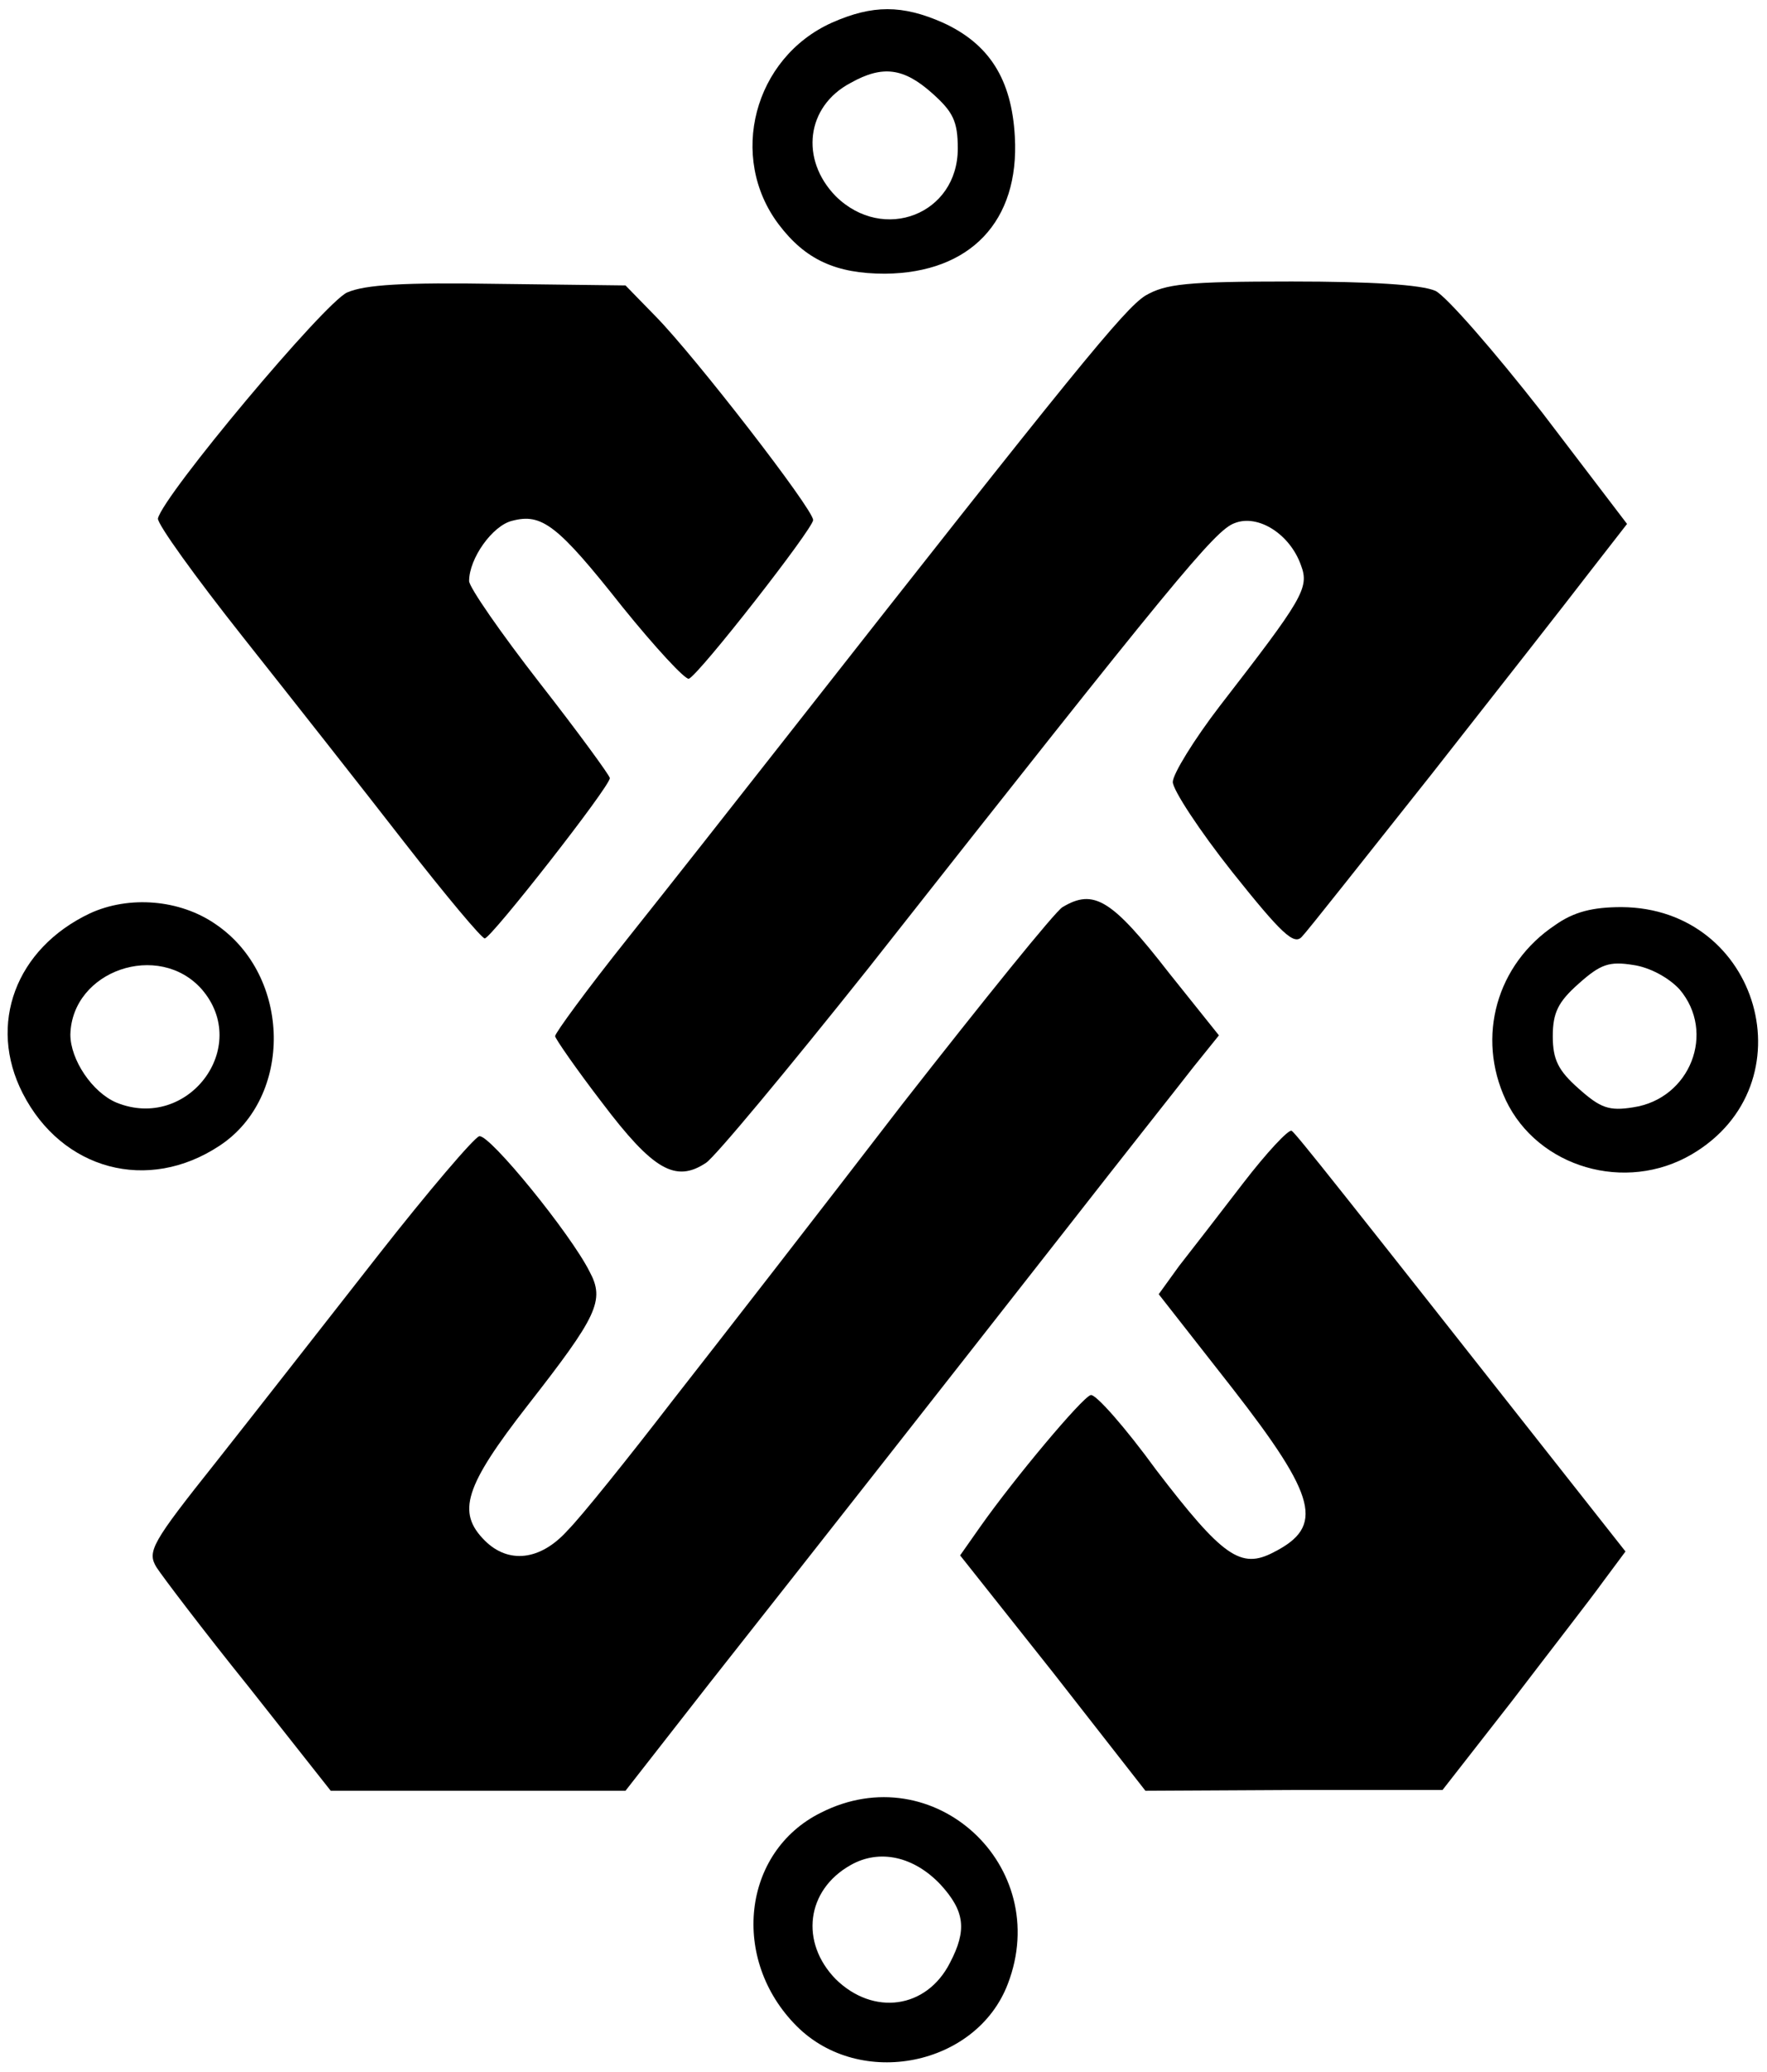 <?xml version="1.0" standalone="no"?>
<!DOCTYPE svg PUBLIC "-//W3C//DTD SVG 20010904//EN"
 "http://www.w3.org/TR/2001/REC-SVG-20010904/DTD/svg10.dtd">
<svg version="1.0" xmlns="http://www.w3.org/2000/svg"
 width="226pt" height="265pt" viewBox="0 0 226 265"
 preserveAspectRatio="xMidYMid meet">

<g transform="translate(0,265) scale(0.1,-0.1)"
fill="#000000" stroke="none">
<path d="M1064 2621 c-100 -45 -133 -172 -68 -258 34 -45 73 -63 136 -63 109
1 172 67 166 175 -4 74 -33 119 -92 146 -52 23 -90 23 -142 0z m128 -90 c27
-24 33 -36 33 -71 0 -84 -95 -121 -156 -61 -46 47 -38 115 19 145 41 23 68 19
104 -13z"/>
<path d="M444 2276 c-29 -13 -235 -259 -242 -289 -1 -7 48 -75 109 -152 61
-77 154 -195 206 -262 53 -68 99 -123 103 -123 8 0 160 194 160 205 0 3 -40
58 -90 122 -49 63 -90 122 -90 130 0 29 30 71 55 77 38 10 58 -5 141 -110 42
-52 80 -93 85 -92 13 5 159 192 159 203 0 14 -151 209 -201 260 l-39 40 -163
2 c-121 2 -170 -1 -193 -11z"/>
<path d="M1465 2272 c-27 -17 -89 -93 -465 -572 -58 -74 -147 -187 -198 -251
-51 -64 -92 -120 -92 -124 0 -3 27 -42 60 -85 65 -86 94 -103 133 -77 12 8
105 120 207 248 393 499 444 561 469 570 30 12 71 -14 85 -54 11 -29 2 -43
-104 -180 -33 -43 -60 -87 -60 -97 0 -10 34 -62 76 -115 63 -79 79 -94 89 -83
7 7 81 101 166 208 84 107 175 223 201 257 l49 63 -109 143 c-61 78 -122 148
-136 155 -18 8 -83 12 -184 12 -135 0 -161 -3 -187 -18z"/>
<path d="M115 1482 c-95 -45 -131 -142 -86 -230 50 -98 160 -128 252 -67 94
62 92 217 -5 283 -46 32 -111 37 -161 14z m143 -97 c64 -74 -18 -182 -109
-145 -31 13 -59 55 -59 87 2 82 113 120 168 58z"/>
<path d="M1359 1490 c-9 -5 -101 -119 -205 -252 -103 -134 -235 -304 -293
-378 -57 -74 -118 -150 -135 -167 -35 -39 -76 -43 -106 -13 -36 36 -26 69 55
173 89 114 99 134 79 171 -24 48 -128 176 -141 173 -6 -1 -65 -70 -130 -153
-65 -83 -158 -202 -207 -264 -82 -103 -88 -114 -76 -134 7 -11 60 -81 118
-153 l105 -133 189 0 188 0 107 137 c142 180 299 380 458 583 71 91 144 183
161 205 l33 41 -64 80 c-73 94 -96 108 -136 84z"/>
<path d="M1989 1467 c-75 -50 -101 -143 -63 -224 41 -86 153 -119 238 -69 151
89 87 315 -90 316 -37 0 -61 -6 -85 -23z m159 -82 c47 -55 14 -140 -59 -151
-31 -5 -42 -1 -70 24 -26 23 -33 37 -33 67 0 30 7 44 33 67 28 25 39 29 70 24
21 -3 45 -16 59 -31z"/>
<path d="M1590 1137 c-30 -39 -67 -87 -82 -106 l-26 -36 94 -120 c109 -140
118 -177 53 -210 -42 -22 -65 -6 -150 105 -40 55 -78 98 -84 96 -11 -3 -98
-107 -141 -168 l-26 -37 119 -150 118 -151 190 1 190 0 89 114 c48 63 101 131
116 152 l29 39 -67 85 c-301 382 -354 449 -360 453 -4 2 -32 -28 -62 -67z"/>
<path d="M1050 332 c-101 -50 -116 -188 -31 -273 81 -81 230 -51 270 54 58
151 -95 292 -239 219z m153 -92 c31 -34 34 -58 12 -100 -30 -59 -98 -68 -146
-21 -46 47 -38 114 19 146 37 21 81 11 115 -25z"/>
</g>
</svg>
